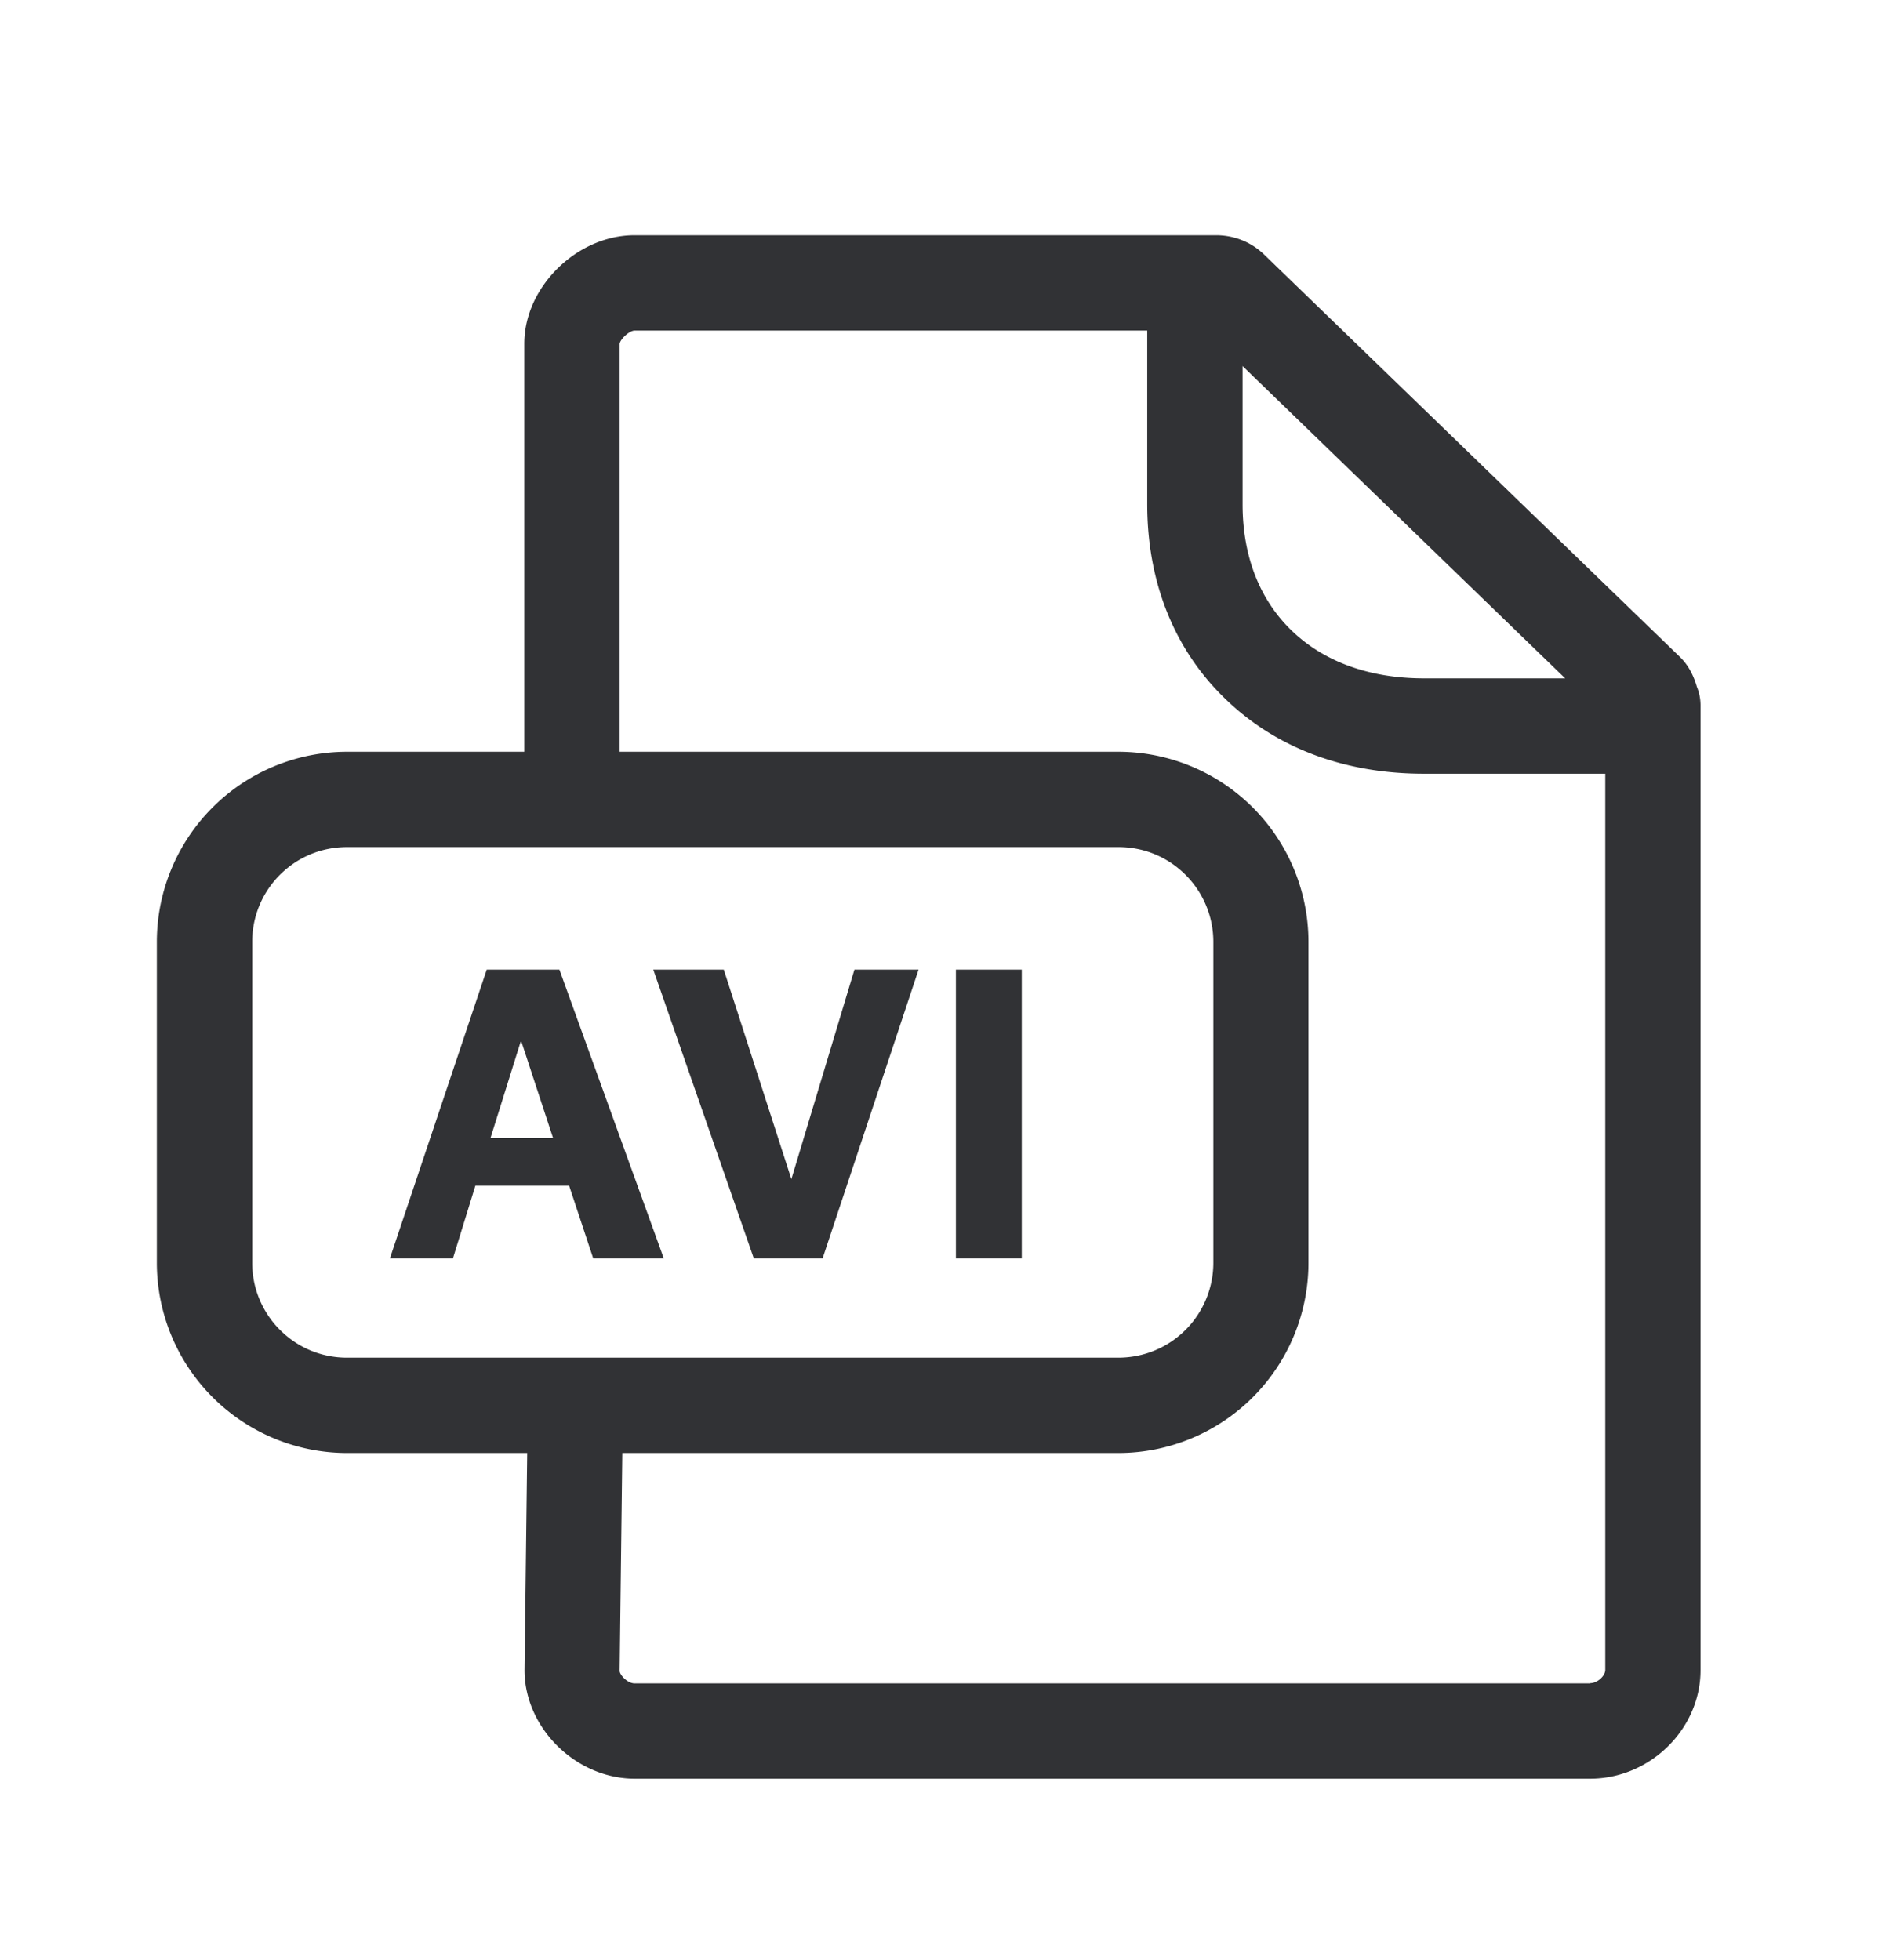 <svg width="24" height="25" viewBox="0 0 24 25" xmlns="http://www.w3.org/2000/svg"><path d="M15.507 3c.232 0 .448.087.613.246l5.297 5.127c.115.109.18.243.222.386.03.073.047.154.047.238v12.305c0 .751-.644 1.384-1.409 1.384H8.095c-.75 0-1.406-.647-1.406-1.384l.034-2.77h-2.3A2.428 2.428 0 012 16.106v-4.092a2.426 2.426 0 012.42-2.426h2.266V4.384C6.686 3.658 7.36 3 8.092 3h7.415zm-.877 1.216H8.095c-.07 0-.187.112-.193.17v5.202h6.364a2.426 2.426 0 012.42 2.426v4.092a2.426 2.426 0 01-2.42 2.426h-6.33l-.034 2.779c0 .05.098.16.193.16h12.182v-.003c.098 0 .194-.096.194-.168V9.868h-2.314c-1.014 0-1.888-.33-2.532-.955-.65-.627-.995-1.487-.995-2.482V4.216zm-.364 6.588H4.423c-.667 0-1.207.54-1.207 1.21v4.092c0 .667.54 1.21 1.207 1.21h9.843a1.21 1.21 0 001.207-1.21v-4.092c0-.667-.54-1.21-1.207-1.21zm-7.132 1.563l1.331 3.683h-.9l-.307-.927H6.062l-.286.927h-.804l1.235-3.683h.927zm2.096 0l.862 2.672.804-2.672h.818L10.49 16.05h-.877l-1.282-3.683h.899zm3.8 0v3.683h-.84v-3.683h.84zm-6.38.921h-.011l-.384 1.227h.798l-.403-1.227zm9.196-8.619v1.765c0 .658.216 1.213.625 1.608.414.4.997.61 1.689.61h1.8L15.847 4.67z" fill="#313235" fill-rule="nonzero"/></svg>